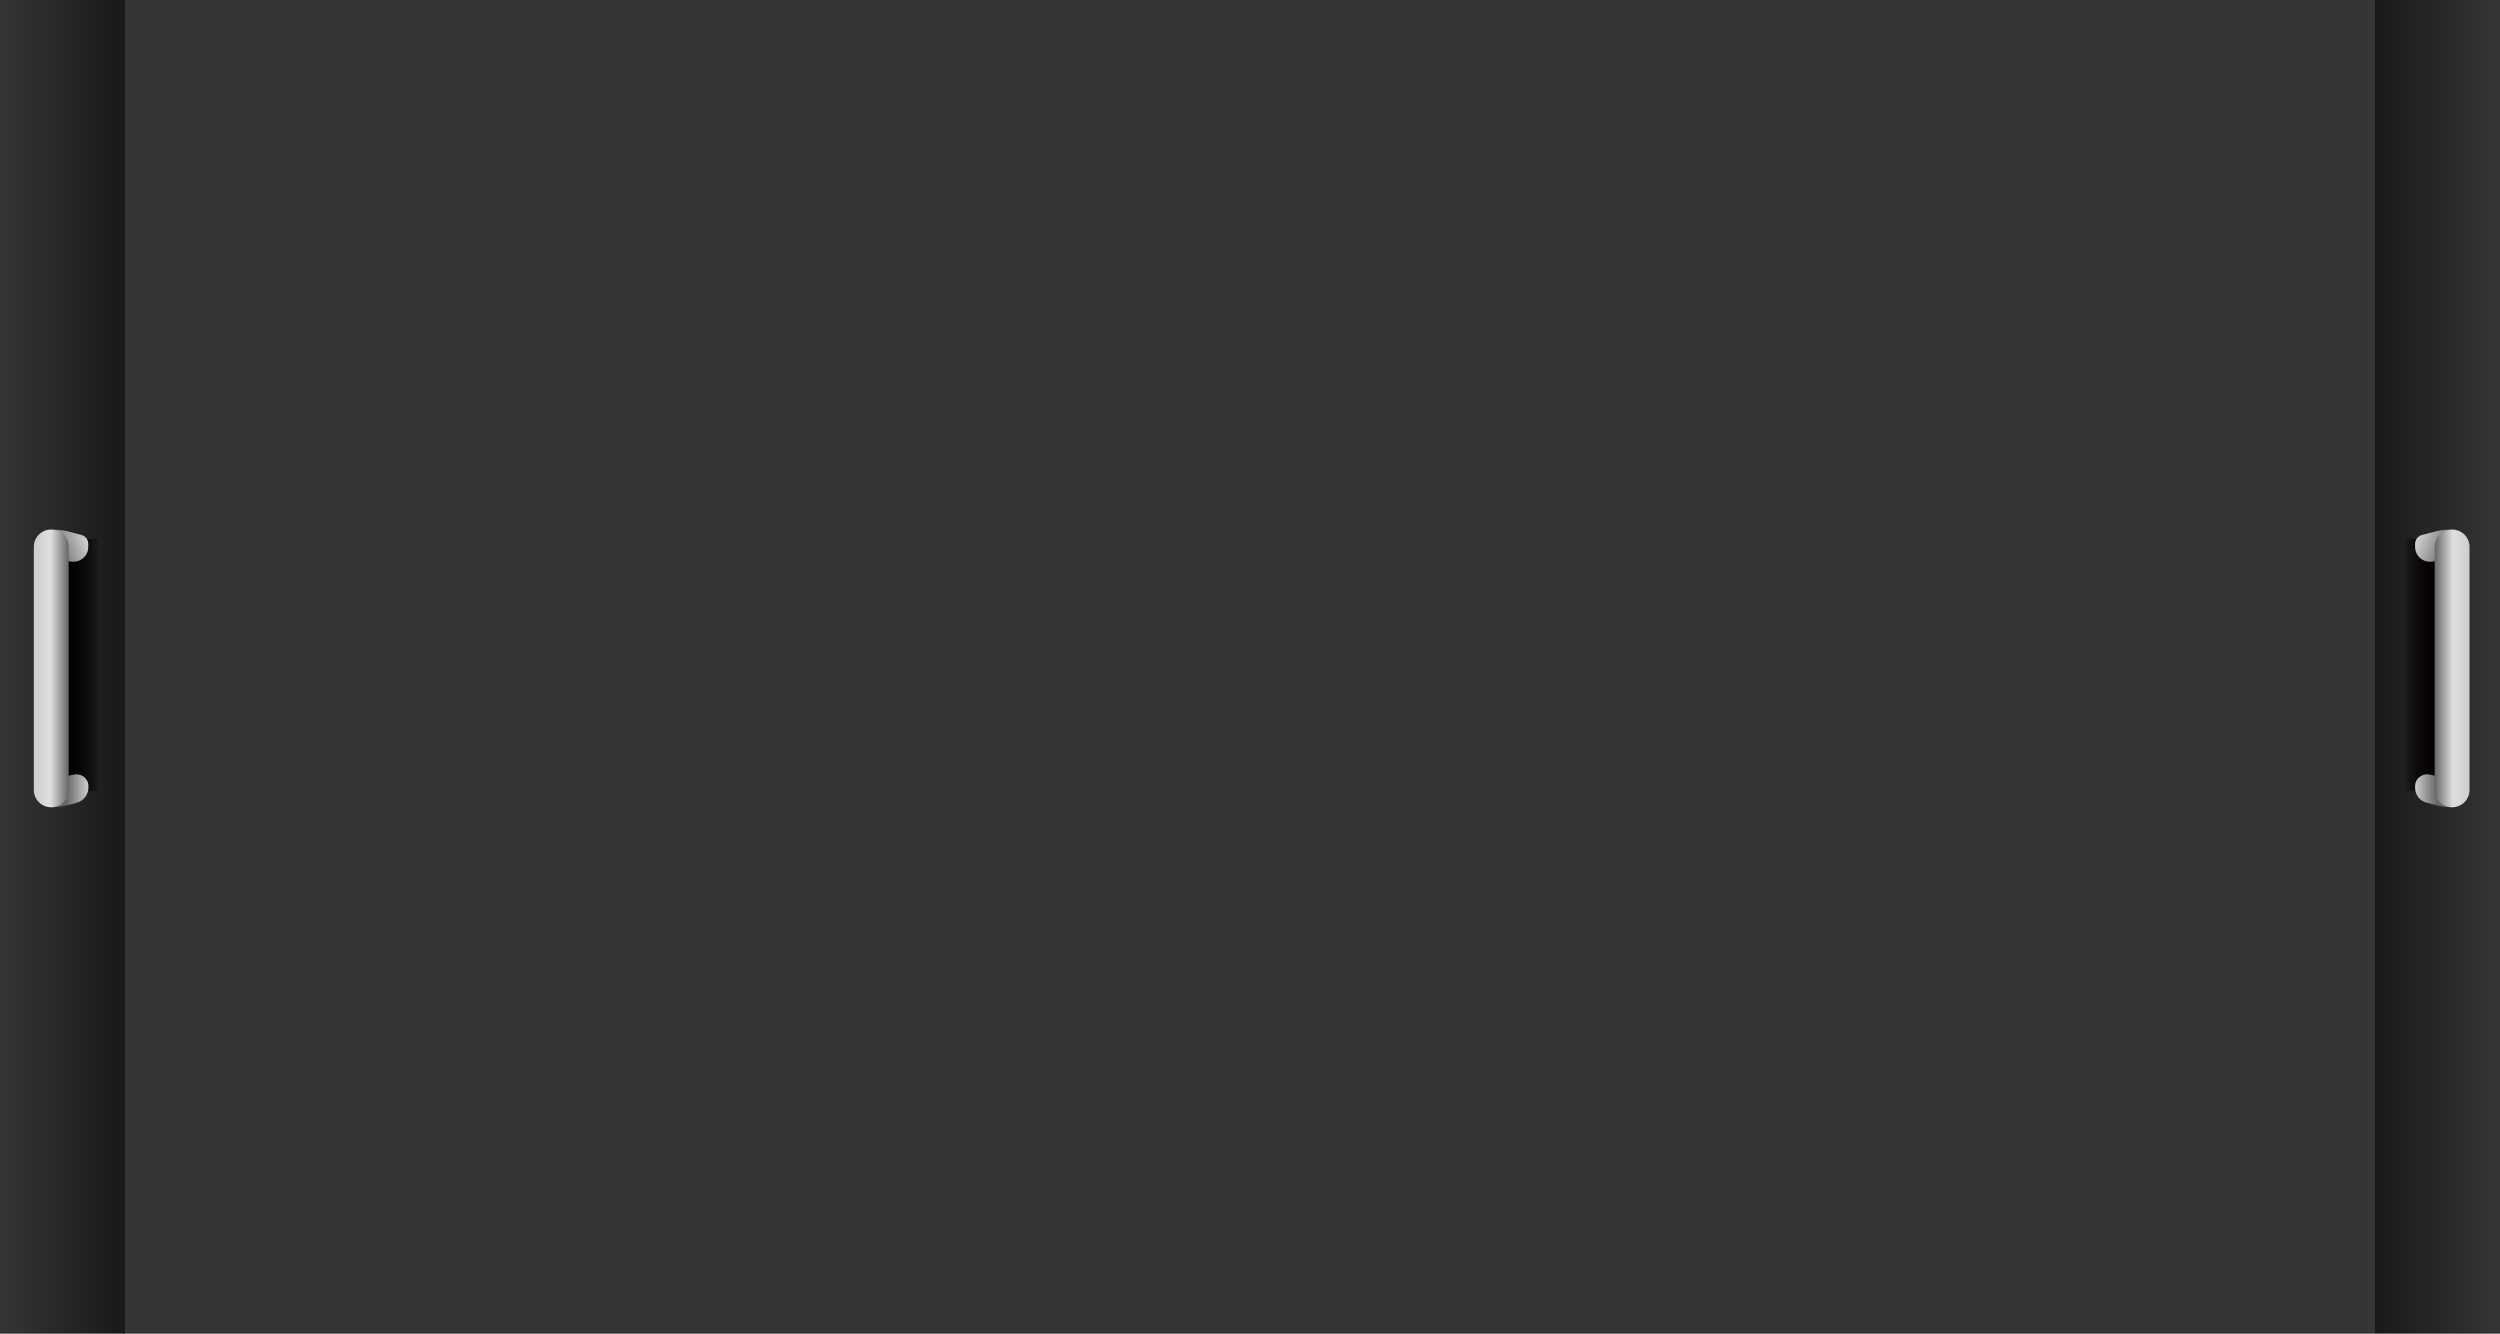 <?xml version="1.0" encoding="utf-8"?>
<!-- Generator: Adobe Illustrator 19.0.0, SVG Export Plug-In . SVG Version: 6.00 Build 0)  -->
<svg version="1.1" id="图层_1" xmlns="http://www.w3.org/2000/svg" xmlns:xlink="http://www.w3.org/1999/xlink" x="0px" y="0px"
	 width="1417.32px" height="756px" viewBox="0 -252 1417.32 756" enable-background="new 0 -252 1417.32 756" xml:space="preserve">
<rect x="0" y="-252" width="1417.32" height="756" fill="#808080" stroke="none"/>
<rect id="XMLID_11_" x="69.859" y="-252" fill="#343537" width="1276.598" height="756"/>
<linearGradient id="XMLID_4_" gradientUnits="userSpaceOnUse" x1="0" y1="124.44" x2="70.866" y2="124.44" gradientTransform="matrix(1 0 0 1 0 1.56)">
	<stop  offset="0" style="stop-color:#343537"/>
	<stop  offset="1" style="stop-color:#191919"/>
</linearGradient>
<rect id="XMLID_10_" y="-252" fill="url(#XMLID_4_)" width="70.866" height="756"/>
<linearGradient id="XMLID_5_" gradientUnits="userSpaceOnUse" x1="8962.305" y1="124.44" x2="9033.17" y2="124.44" gradientTransform="matrix(-1 0 0 1 10379.627 1.56)">
	<stop  offset="0" style="stop-color:#343537"/>
	<stop  offset="1" style="stop-color:#191919"/>
</linearGradient>
<rect id="XMLID_1_" x="1346.457" y="-252" fill="url(#XMLID_5_)" width="70.865" height="756"/>
<g id="XMLID_196_">
	<g id="XMLID_39_">
		<g>
			<g>
				<defs>
					<polygon id="SVGID_1_" points="2.996,2.976 3.994,2.976 2.996,3.969 					"/>
				</defs>
				<clipPath id="SVGID_2_">
					<use xlink:href="#SVGID_1_"  overflow="visible"/>
				</clipPath>
			</g>
			<g>
				<defs>
					<polygon id="SVGID_3_" points="2.996,2.976 3.994,2.976 2.996,3.969 					"/>
				</defs>
				<defs>
					<polygon id="SVGID_4_" points="0.999,0.992 0,0.992 0.999,0 					"/>
				</defs>
				<clipPath id="SVGID_5_">
					<use xlink:href="#SVGID_3_"  overflow="visible"/>
				</clipPath>
				<clipPath id="SVGID_6_" clip-path="url(#SVGID_5_)">
					<use xlink:href="#SVGID_4_"  overflow="visible"/>
				</clipPath>
				
					<linearGradient id="XMLID_6_" gradientUnits="userSpaceOnUse" x1="33.748" y1="122.959" x2="54.898" y2="122.959" gradientTransform="matrix(1 0 0 1 0 2)">
					<stop  offset="0" style="stop-color:#FFFFFF"/>
					<stop  offset="0.19" style="stop-color:#FCFCFC"/>
					<stop  offset="0.324" style="stop-color:#F3F3F3"/>
					<stop  offset="0.44" style="stop-color:#E3E3E3"/>
					<stop  offset="0.546" style="stop-color:#CDCDCD"/>
					<stop  offset="0.646" style="stop-color:#B1B1B1"/>
					<stop  offset="0.74" style="stop-color:#8E8E8E"/>
					<stop  offset="0.831" style="stop-color:#656565"/>
					<stop  offset="0.916" style="stop-color:#363636"/>
					<stop  offset="0.999" style="stop-color:#010101"/>
					<stop  offset="1" style="stop-color:#000000"/>
				</linearGradient>
				
					<rect id="XMLID_41_" x="33.451" y="53.575" clip-path="url(#SVGID_6_)" fill="url(#XMLID_6_)" width="22.068" height="142.767"/>
			</g>
		</g>
	</g>
	
		<linearGradient id="XMLID_7_" gradientUnits="userSpaceOnUse" x1="33.748" y1="122.959" x2="54.898" y2="122.959" gradientTransform="matrix(1 0 0 1 0 2)">
		<stop  offset="0" style="stop-color:#040000"/>
		<stop  offset="0.448" style="stop-color:#060303"/>
		<stop  offset="0.762" style="stop-color:#0E0C0C"/>
		<stop  offset="1" style="stop-color:#191919"/>
	</linearGradient>
	<rect id="XMLID_212_" x="33.451" y="53.575" fill="url(#XMLID_7_)" width="22.068" height="142.767"/>
	<g id="XMLID_198_">
		
			<linearGradient id="XMLID_8_" gradientUnits="userSpaceOnUse" x1="51.366" y1="49.174" x2="29.817" y2="57.794" gradientTransform="matrix(1 0 0 1 0 2)">
			<stop  offset="0" style="stop-color:#E1E0DF"/>
			<stop  offset="1" style="stop-color:#666666"/>
		</linearGradient>
		<path id="XMLID_204_" fill="url(#XMLID_8_)" d="M28.159,48.416l3.495-0.099c1.797,0,3.994,0.298,5.792,0.694l8.687,2.282
			c2.297,0.595,3.894,2.679,3.894,4.961v1.885c0,5.159-4.693,9.028-9.786,8.235L27.46,64.191L28.159,48.416z"/>
		
			<linearGradient id="XMLID_9_" gradientUnits="userSpaceOnUse" x1="-2909.504" y1="2381.147" x2="-2894.565" y2="2381.147" gradientTransform="matrix(-1 0 0 -1 -2857.08 2577.477)">
			<stop  offset="0" style="stop-color:#E1E0DF"/>
			<stop  offset="1" style="stop-color:#666666"/>
		</linearGradient>
		<path id="XMLID_202_" fill="url(#XMLID_9_)" d="M43.536,203.088l-5.192,1.389c-2.996,0.794-6.091,1.191-9.187,1.191l0,0
			l-1.698-15.775l14.678-2.778c4.094-0.794,7.988,2.381,7.988,6.548v0.992C50.027,198.624,47.331,202.096,43.536,203.088z"/>
		
			<linearGradient id="XMLID_12_" gradientUnits="userSpaceOnUse" x1="19.24" y1="124.942" x2="38.959" y2="124.942" gradientTransform="matrix(1 0 0 1 0 2)">
			<stop  offset="0" style="stop-color:#CCCDCD"/>
			<stop  offset="0.473" style="stop-color:#E1E0DF"/>
			<stop  offset="1" style="stop-color:#666666"/>
		</linearGradient>
		<path id="XMLID_3_" fill="url(#XMLID_12_)" d="M29.057,205.668L29.057,205.668c-5.492,0-9.886-4.365-9.886-9.822V58.039
			c0-5.457,4.394-9.822,9.886-9.822l0,0c5.492,0,9.886,4.365,9.886,9.822v137.806C38.943,201.302,34.549,205.668,29.057,205.668z"/>
	</g>
</g>
<g id="XMLID_110_">
	<g id="XMLID_111_">
		<g id="XMLID_24_">
			<g>
				<g>
					<defs>
						<polygon id="SVGID_7_" points="2.996,2.976 3.994,2.976 2.996,3.969 						"/>
					</defs>
					<clipPath id="SVGID_8_">
						<use xlink:href="#SVGID_7_"  overflow="visible"/>
					</clipPath>
				</g>
				<g>
					<defs>
						<polygon id="SVGID_9_" points="2.996,2.976 3.994,2.976 2.996,3.969 						"/>
					</defs>
					<defs>
						<polygon id="SVGID_10_" points="0.999,0.992 0,0.992 0.999,0 						"/>
					</defs>
					<clipPath id="SVGID_11_">
						<use xlink:href="#SVGID_9_"  overflow="visible"/>
					</clipPath>
					<clipPath id="SVGID_12_" clip-path="url(#SVGID_11_)">
						<use xlink:href="#SVGID_10_"  overflow="visible"/>
					</clipPath>
					
						<linearGradient id="XMLID_13_" gradientUnits="userSpaceOnUse" x1="3250.187" y1="122.959" x2="3271.336" y2="122.959" gradientTransform="matrix(-1 0 0 1 4635.682 2)">
						<stop  offset="0" style="stop-color:#FFFFFF"/>
						<stop  offset="0.19" style="stop-color:#FCFCFC"/>
						<stop  offset="0.324" style="stop-color:#F3F3F3"/>
						<stop  offset="0.44" style="stop-color:#E3E3E3"/>
						<stop  offset="0.546" style="stop-color:#CDCDCD"/>
						<stop  offset="0.646" style="stop-color:#B1B1B1"/>
						<stop  offset="0.74" style="stop-color:#8E8E8E"/>
						<stop  offset="0.831" style="stop-color:#656565"/>
						<stop  offset="0.916" style="stop-color:#363636"/>
						<stop  offset="0.999" style="stop-color:#010101"/>
						<stop  offset="1" style="stop-color:#000000"/>
					</linearGradient>
					
						<rect id="XMLID_28_" x="1363.701" y="53.575" clip-path="url(#SVGID_12_)" fill="url(#XMLID_13_)" width="22.068" height="142.767"/>
				</g>
			</g>
		</g>
		
			<linearGradient id="XMLID_14_" gradientUnits="userSpaceOnUse" x1="3250.187" y1="122.959" x2="3271.336" y2="122.959" gradientTransform="matrix(-1 0 0 1 4635.682 2)">
			<stop  offset="0" style="stop-color:#040000"/>
			<stop  offset="0.448" style="stop-color:#060303"/>
			<stop  offset="0.762" style="stop-color:#0E0C0C"/>
			<stop  offset="1" style="stop-color:#191919"/>
		</linearGradient>
		<rect id="XMLID_190_" x="1363.701" y="53.575" fill="url(#XMLID_14_)" width="22.068" height="142.767"/>
		<g id="XMLID_112_">
			
				<linearGradient id="XMLID_15_" gradientUnits="userSpaceOnUse" x1="3267.808" y1="49.182" x2="3246.258" y2="57.802" gradientTransform="matrix(-1 0 0 1 4635.682 2)">
				<stop  offset="0" style="stop-color:#E1E0DF"/>
				<stop  offset="1" style="stop-color:#666666"/>
			</linearGradient>
			<path id="XMLID_170_" fill="url(#XMLID_15_)" d="M1391.061,48.416l-3.495-0.099c-1.797,0-3.994,0.298-5.792,0.694l-8.687,2.282
				c-2.297,0.595-3.894,2.679-3.894,4.961v1.885c0,5.159,4.693,9.028,9.786,8.235l12.781-2.183L1391.061,48.416z"/>
			
				<linearGradient id="XMLID_16_" gradientUnits="userSpaceOnUse" x1="-6125.942" y1="2381.147" x2="-6111.002" y2="2381.147" gradientTransform="matrix(1 0 0 -1 7492.761 2577.477)">
				<stop  offset="0" style="stop-color:#E1E0DF"/>
				<stop  offset="1" style="stop-color:#666666"/>
			</linearGradient>
			<path id="XMLID_119_" fill="url(#XMLID_16_)" d="M1375.784,203.088l5.192,1.389c2.996,0.794,6.091,1.191,9.187,1.191l0,0
				l1.697-15.775l-14.678-2.778c-4.094-0.794-7.988,2.381-7.988,6.548v0.992C1369.193,198.624,1371.889,202.096,1375.784,203.088z"
				/>
			
				<linearGradient id="XMLID_17_" gradientUnits="userSpaceOnUse" x1="3235.679" y1="124.942" x2="3255.397" y2="124.942" gradientTransform="matrix(-1 0 0 1 4635.682 2)">
				<stop  offset="0" style="stop-color:#CCCDCD"/>
				<stop  offset="0.473" style="stop-color:#E1E0DF"/>
				<stop  offset="1" style="stop-color:#666666"/>
			</linearGradient>
			<path id="XMLID_114_" fill="url(#XMLID_17_)" d="M1390.163,205.668L1390.163,205.668c5.492,0,9.885-4.365,9.885-9.822V58.039
				c0-5.457-4.394-9.822-9.885-9.822l0,0c-5.492,0-9.886,4.365-9.886,9.822v137.806
				C1380.277,201.302,1384.671,205.668,1390.163,205.668z"/>
		</g>
	</g>
</g>
</svg>
